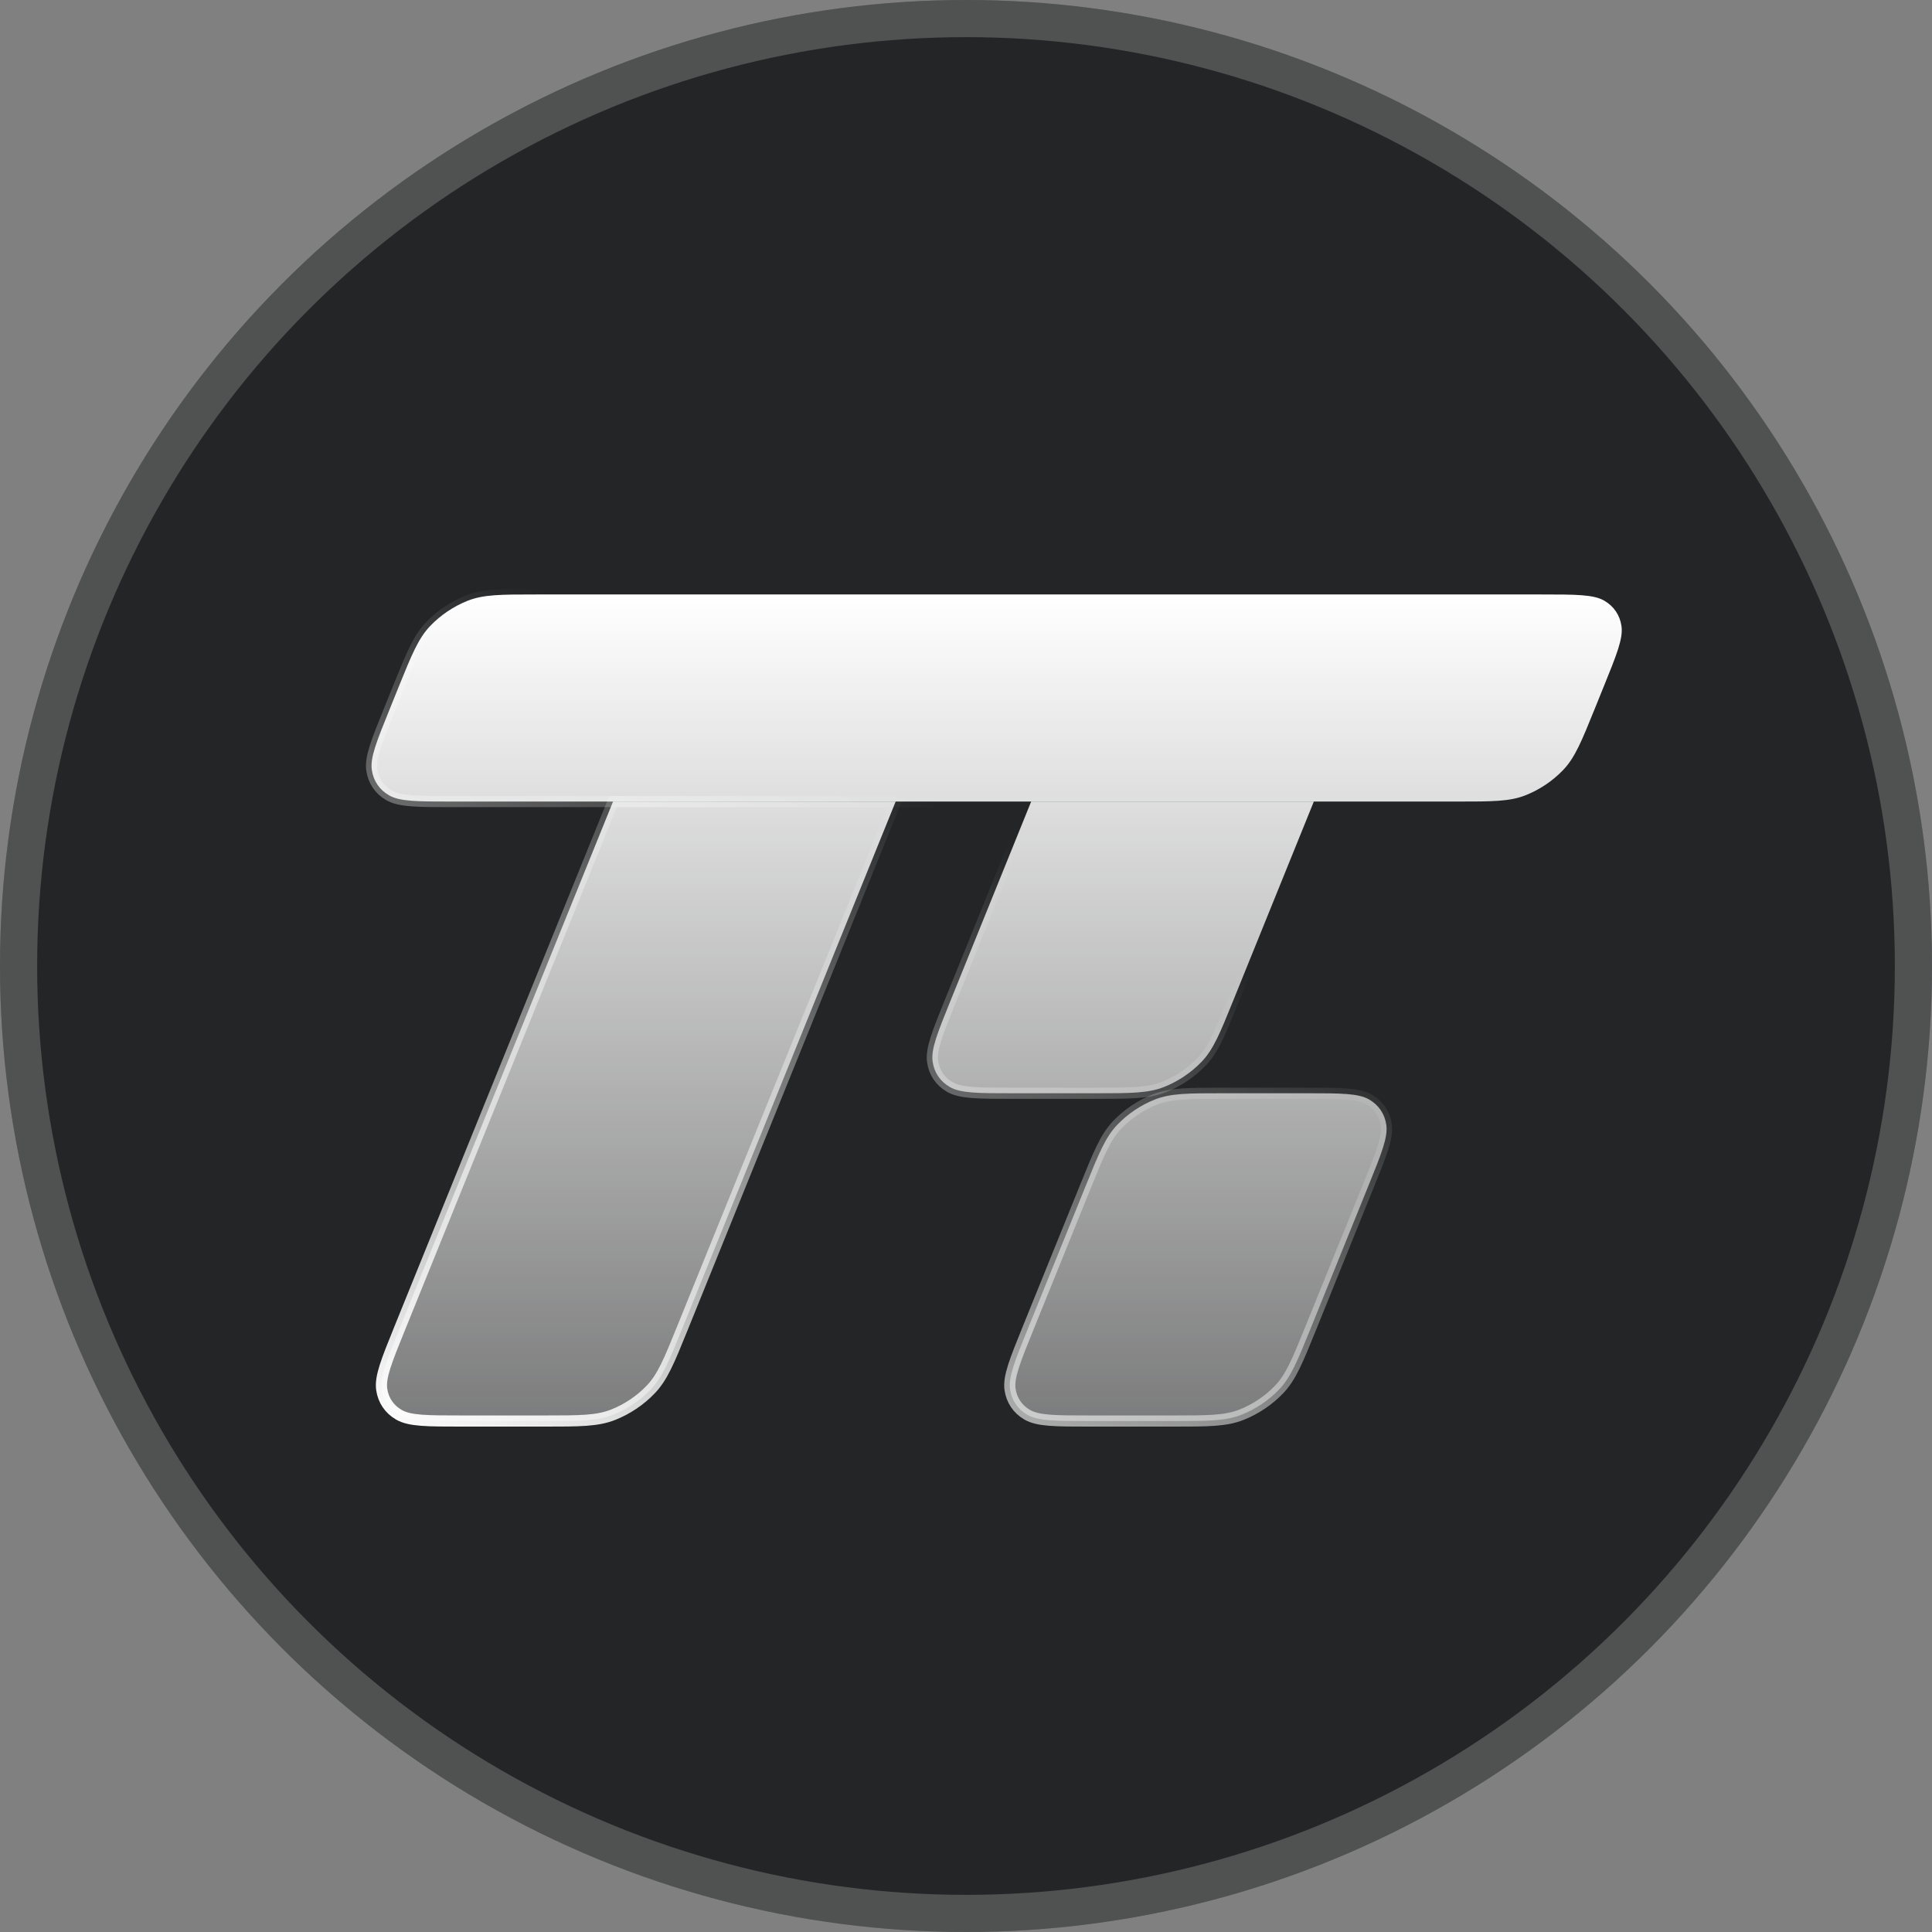 <svg xmlns="http://www.w3.org/2000/svg" width="52" height="52" viewBox="0 0 52 52" fill="none">
  <rect x="0" y="0" width="52" height="52" fill="#808080" stroke="none"/>
  <circle cx="26" cy="26" r="26" fill="#242526"/>
  <circle cx="26" cy="26" r="25.5" stroke="white" stroke-opacity="0.2"/>
  <path d="M10.73 18.488C11.083 17.617 11.26 17.182 11.578 16.849C11.857 16.556 12.211 16.319 12.588 16.169C13.016 16 13.487 16 14.428 16H41.479C42.421 16 42.892 16 43.182 16.169C43.438 16.319 43.599 16.556 43.642 16.849C43.691 17.182 43.514 17.617 43.161 18.488L42.919 19.086C42.567 19.957 42.39 20.392 42.072 20.725C41.793 21.017 41.439 21.255 41.062 21.404C40.634 21.574 40.163 21.574 39.222 21.574H12.171C11.229 21.574 10.758 21.574 10.467 21.404C10.211 21.255 10.051 21.017 10.008 20.725C9.959 20.392 10.136 19.957 10.489 19.086L10.73 18.488Z" fill="url(#paint0_linear_2465_20678)"/>
  <path d="M16.5 21.574H24.107L18.363 35.758C18.01 36.629 17.833 37.065 17.515 37.397C17.236 37.69 16.882 37.928 16.505 38.077C16.077 38.247 15.606 38.247 14.665 38.247H12.437C11.496 38.247 11.025 38.247 10.734 38.077C10.478 37.928 10.317 37.69 10.274 37.397C10.226 37.065 10.402 36.629 10.755 35.758L16.5 21.574Z" fill="url(#paint1_linear_2465_20678)"/>
  <path d="M27.754 21.574H35.362L33.19 26.937C32.837 27.808 32.661 28.243 32.343 28.576C32.063 28.868 31.709 29.106 31.333 29.255C30.904 29.425 30.434 29.425 29.492 29.425H27.265C26.323 29.425 25.852 29.425 25.561 29.255C25.305 29.106 25.144 28.868 25.102 28.576C25.053 28.243 25.23 27.808 25.582 26.937L27.754 21.574Z" fill="url(#paint2_linear_2465_20678)"/>
  <path d="M29.224 31.913C29.577 31.042 29.753 30.607 30.071 30.274C30.351 29.981 30.705 29.744 31.081 29.594C31.51 29.425 31.981 29.425 32.922 29.425H35.15C36.091 29.425 36.562 29.425 36.853 29.594C37.109 29.744 37.27 29.981 37.312 30.274C37.361 30.607 37.185 31.042 36.832 31.913L35.275 35.758C34.922 36.629 34.745 37.065 34.427 37.398C34.148 37.69 33.794 37.928 33.417 38.077C32.989 38.247 32.518 38.247 31.577 38.247H29.349C28.408 38.247 27.937 38.247 27.646 38.077C27.39 37.928 27.229 37.69 27.186 37.398C27.138 37.065 27.314 36.629 27.667 35.758L29.224 31.913Z" fill="url(#paint3_linear_2465_20678)"/>
  <path d="M10.73 18.488C11.083 17.617 11.26 17.182 11.578 16.849C11.857 16.556 12.211 16.319 12.588 16.169C13.016 16 13.487 16 14.428 16H41.479C42.421 16 42.892 16 43.182 16.169C43.438 16.319 43.599 16.556 43.642 16.849C43.691 17.182 43.514 17.617 43.161 18.488L42.919 19.086C42.567 19.957 42.39 20.392 42.072 20.725C41.793 21.017 41.439 21.255 41.062 21.404C40.634 21.574 40.163 21.574 39.222 21.574H12.171C11.229 21.574 10.758 21.574 10.467 21.404C10.211 21.255 10.051 21.017 10.008 20.725C9.959 20.392 10.136 19.957 10.489 19.086L10.73 18.488Z" stroke="url(#paint4_linear_2465_20678)" stroke-width="0.3"/>
  <path d="M16.5 21.574H24.107L18.363 35.758C18.01 36.629 17.833 37.065 17.515 37.397C17.236 37.69 16.882 37.928 16.505 38.077C16.077 38.247 15.606 38.247 14.665 38.247H12.437C11.496 38.247 11.025 38.247 10.734 38.077C10.478 37.928 10.317 37.69 10.274 37.397C10.226 37.065 10.402 36.629 10.755 35.758L16.5 21.574Z" stroke="url(#paint5_linear_2465_20678)" stroke-width="0.3"/>
  <path d="M27.754 21.574H35.362L33.19 26.937C32.837 27.808 32.661 28.243 32.343 28.576C32.063 28.868 31.709 29.106 31.333 29.255C30.904 29.425 30.434 29.425 29.492 29.425H27.265C26.323 29.425 25.852 29.425 25.561 29.255C25.305 29.106 25.144 28.868 25.102 28.576C25.053 28.243 25.23 27.808 25.582 26.937L27.754 21.574Z" stroke="url(#paint6_linear_2465_20678)" stroke-width="0.3"/>
  <path d="M29.224 31.913C29.577 31.042 29.753 30.607 30.071 30.274C30.351 29.981 30.705 29.744 31.081 29.594C31.51 29.425 31.981 29.425 32.922 29.425H35.15C36.091 29.425 36.562 29.425 36.853 29.594C37.109 29.744 37.27 29.981 37.312 30.274C37.361 30.607 37.185 31.042 36.832 31.913L35.275 35.758C34.922 36.629 34.745 37.065 34.427 37.398C34.148 37.69 33.794 37.928 33.417 38.077C32.989 38.247 32.518 38.247 31.577 38.247H29.349C28.408 38.247 27.937 38.247 27.646 38.077C27.39 37.928 27.229 37.69 27.186 37.398C27.138 37.065 27.314 36.629 27.667 35.758L29.224 31.913Z" stroke="url(#paint7_linear_2465_20678)" stroke-width="0.3"/>
  <defs>
    <linearGradient id="paint0_linear_2465_20678" x1="26.825" y1="16" x2="26.825" y2="38.247" gradientUnits="userSpaceOnUse">
      <stop stop-color="white"/>
      <stop offset="1" stop-color="white" stop-opacity="0.4"/>
    </linearGradient>
    <linearGradient id="paint1_linear_2465_20678" x1="26.825" y1="16" x2="26.825" y2="38.247" gradientUnits="userSpaceOnUse">
      <stop stop-color="white"/>
      <stop offset="1" stop-color="white" stop-opacity="0.4"/>
    </linearGradient>
    <linearGradient id="paint2_linear_2465_20678" x1="26.825" y1="16" x2="26.825" y2="38.247" gradientUnits="userSpaceOnUse">
      <stop stop-color="white"/>
      <stop offset="1" stop-color="white" stop-opacity="0.4"/>
    </linearGradient>
    <linearGradient id="paint3_linear_2465_20678" x1="26.825" y1="16" x2="26.825" y2="38.247" gradientUnits="userSpaceOnUse">
      <stop stop-color="white"/>
      <stop offset="1" stop-color="white" stop-opacity="0.4"/>
    </linearGradient>
    <linearGradient id="paint4_linear_2465_20678" x1="21.736" y1="19.758" x2="11.312" y2="39.083" gradientUnits="userSpaceOnUse">
      <stop stop-color="white" stop-opacity="0"/>
      <stop offset="1" stop-color="white"/>
    </linearGradient>
    <linearGradient id="paint5_linear_2465_20678" x1="21.736" y1="19.758" x2="11.312" y2="39.083" gradientUnits="userSpaceOnUse">
      <stop stop-color="white" stop-opacity="0"/>
      <stop offset="1" stop-color="white"/>
    </linearGradient>
    <linearGradient id="paint6_linear_2465_20678" x1="21.736" y1="19.758" x2="11.312" y2="39.083" gradientUnits="userSpaceOnUse">
      <stop stop-color="white" stop-opacity="0"/>
      <stop offset="1" stop-color="white"/>
    </linearGradient>
    <linearGradient id="paint7_linear_2465_20678" x1="21.736" y1="19.758" x2="11.312" y2="39.083" gradientUnits="userSpaceOnUse">
      <stop stop-color="white" stop-opacity="0"/>
      <stop offset="1" stop-color="white"/>
    </linearGradient>
  </defs>
</svg>